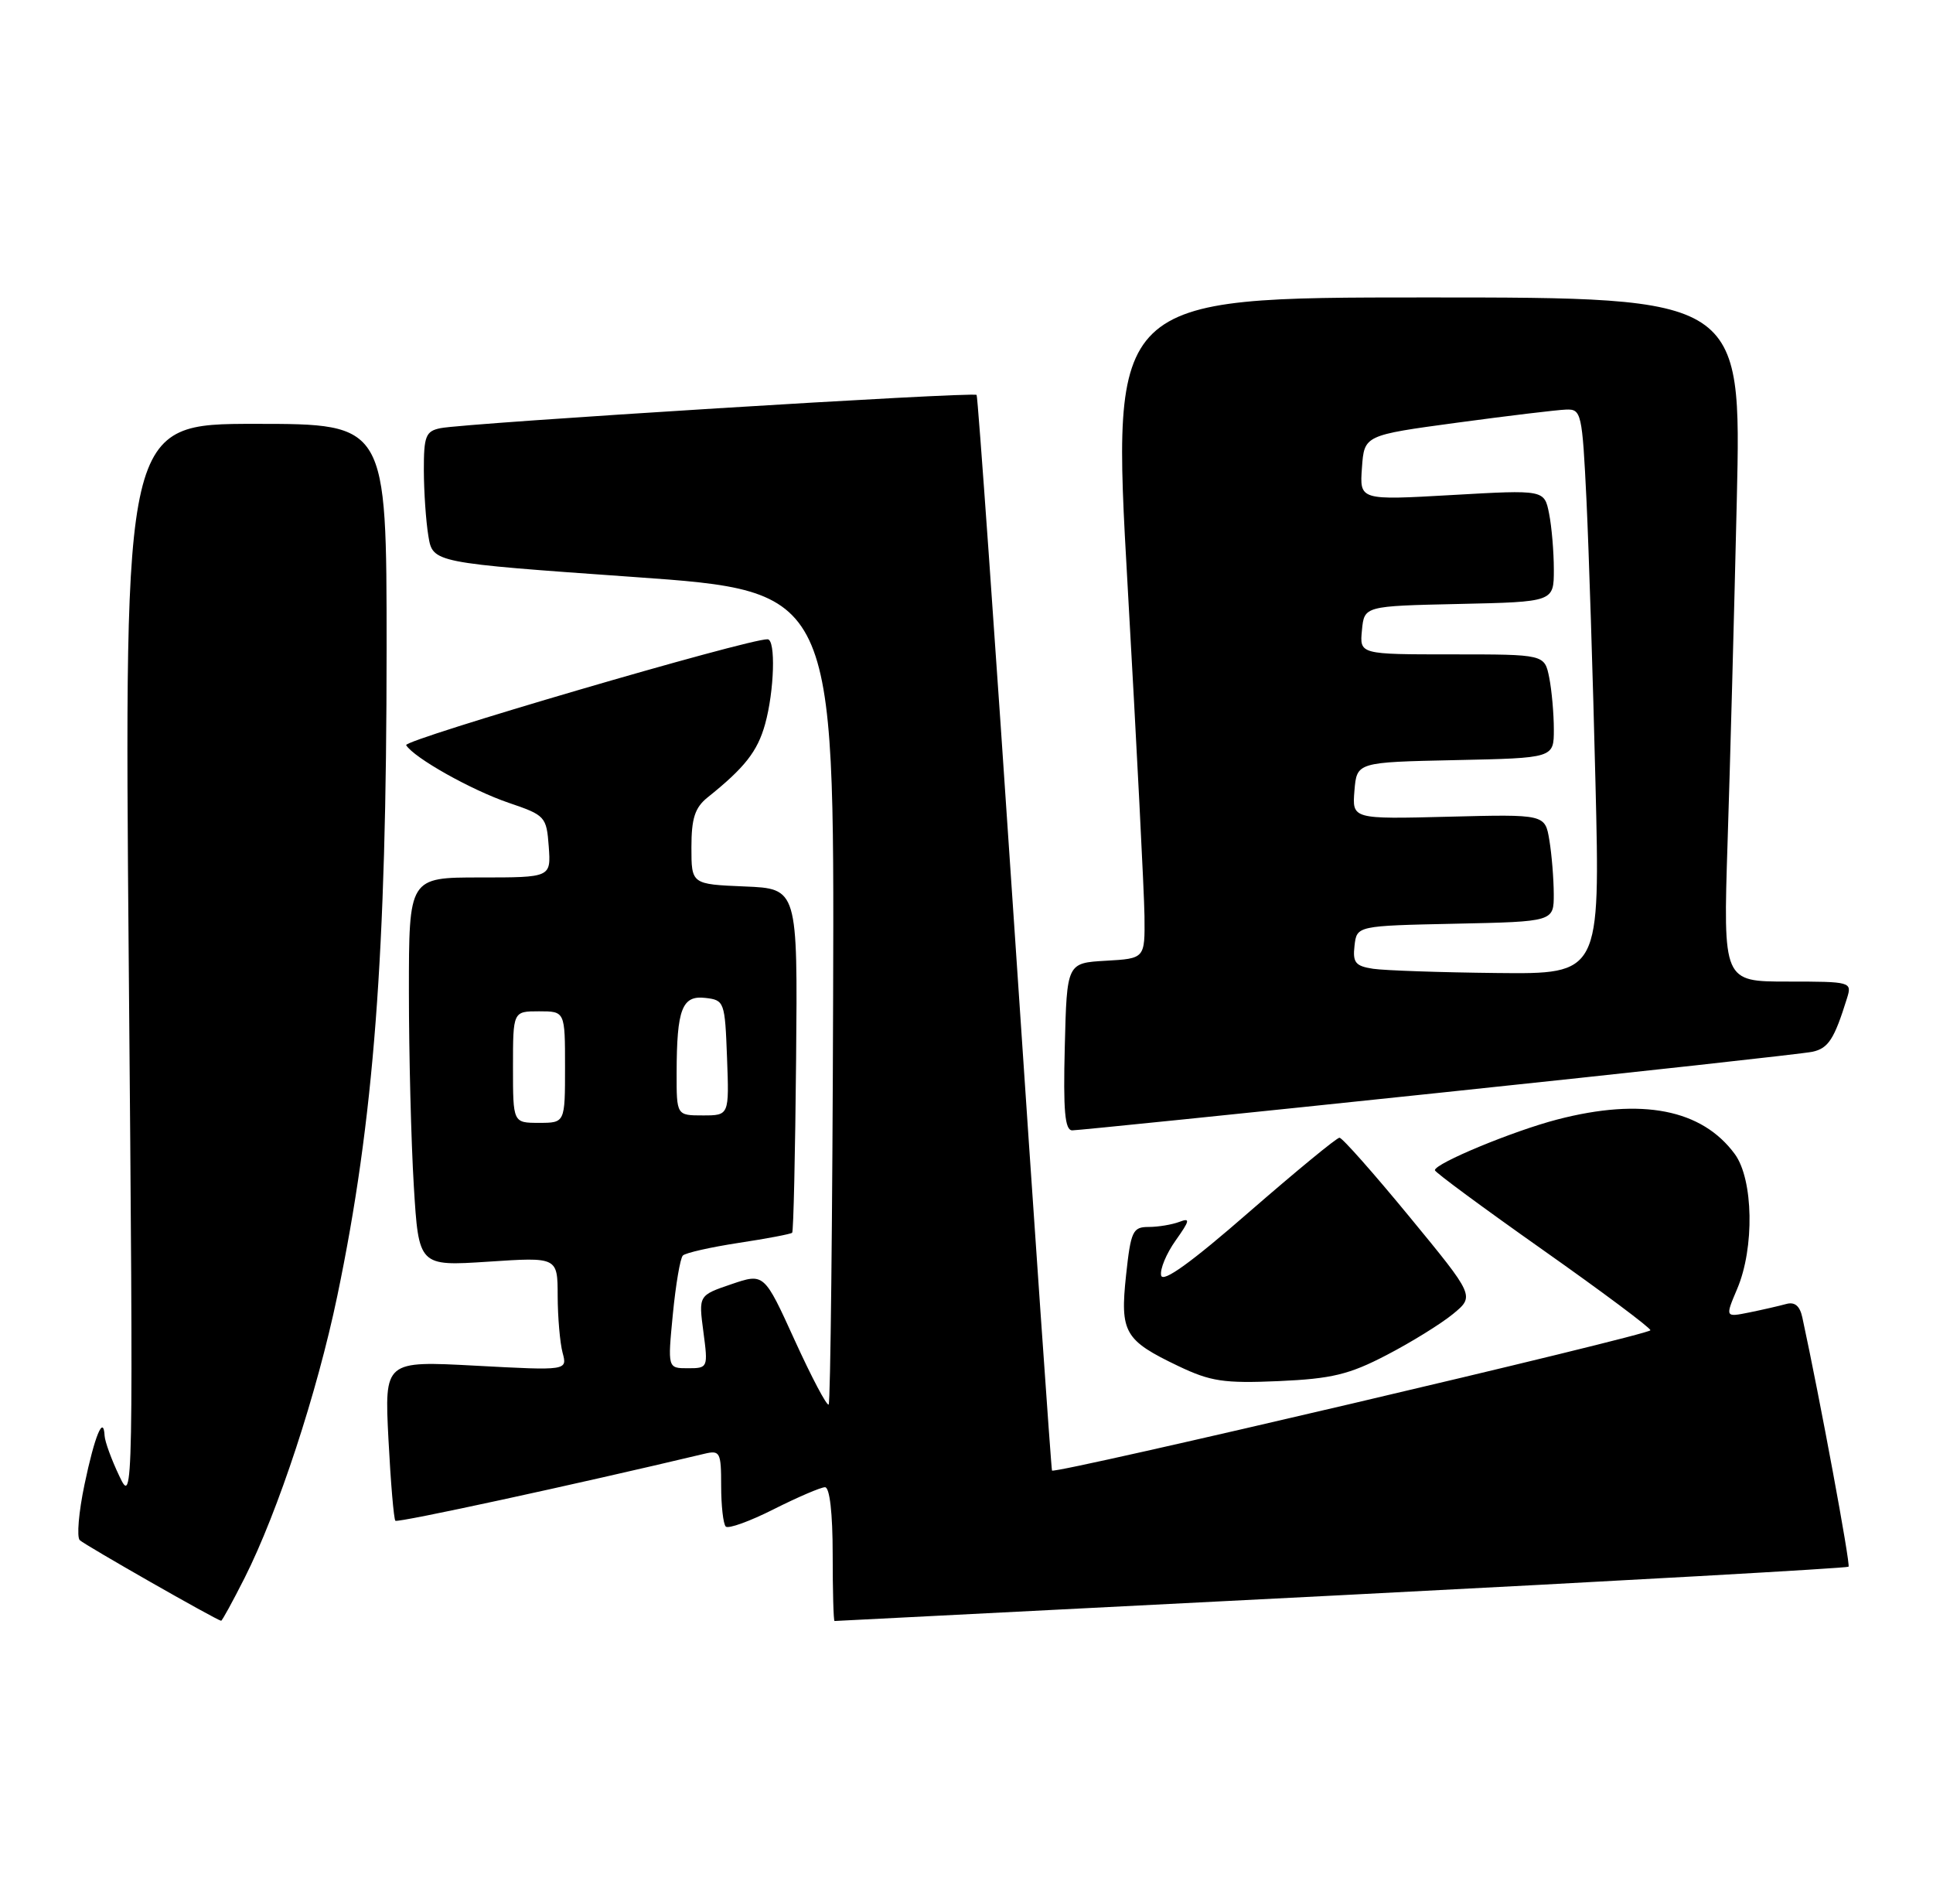 <?xml version="1.0" encoding="UTF-8" standalone="no"?>
<!DOCTYPE svg PUBLIC "-//W3C//DTD SVG 1.1//EN" "http://www.w3.org/Graphics/SVG/1.1/DTD/svg11.dtd" >
<svg xmlns="http://www.w3.org/2000/svg" xmlns:xlink="http://www.w3.org/1999/xlink" version="1.1" viewBox="0 0 260 256">
 <g >
 <path fill="currentColor"
d=" M 32.91 212.18 C 37.40 203.27 42.65 187.32 45.37 174.27 C 50.30 150.63 51.99 128.38 52.00 87.25 C 52.00 57.00 52.00 57.00 34.35 57.00 C 16.70 57.00 16.70 57.00 17.32 129.75 C 17.94 201.70 17.92 202.46 16.05 198.50 C 15.00 196.30 14.11 193.86 14.07 193.08 C 13.92 190.21 12.74 193.07 11.37 199.62 C 10.59 203.33 10.30 206.70 10.73 207.12 C 11.38 207.76 29.05 217.84 29.74 217.96 C 29.87 217.98 31.29 215.38 32.91 212.18 Z  M 180.39 214.52 C 217.74 212.61 248.45 210.88 248.64 210.69 C 248.93 210.41 244.78 188.05 242.43 177.19 C 242.09 175.60 241.40 175.03 240.22 175.37 C 239.27 175.63 237.05 176.14 235.27 176.50 C 232.04 177.15 232.04 177.15 233.66 173.33 C 236.01 167.81 235.84 158.62 233.35 155.21 C 228.92 149.17 220.84 147.59 209.46 150.55 C 203.53 152.09 193.00 156.45 193.00 157.37 C 193.00 157.64 199.53 162.45 207.50 168.07 C 215.47 173.69 222.00 178.56 221.99 178.89 C 221.98 179.49 141.88 198.28 141.50 197.76 C 141.40 197.62 139.14 165.10 136.49 125.50 C 133.84 85.90 131.53 53.32 131.36 53.11 C 131.00 52.65 62.60 56.89 59.25 57.58 C 57.26 57.98 57.00 58.64 57.01 63.27 C 57.02 66.15 57.29 70.11 57.62 72.09 C 58.21 75.68 58.21 75.68 85.22 77.59 C 112.23 79.50 112.23 79.50 112.06 133.97 C 111.97 163.93 111.70 188.64 111.46 188.88 C 111.22 189.11 109.17 185.23 106.90 180.25 C 102.78 171.20 102.78 171.20 98.37 172.70 C 93.96 174.20 93.96 174.20 94.61 179.10 C 95.25 183.93 95.22 184.00 92.53 184.00 C 89.80 184.00 89.80 184.00 90.50 176.75 C 90.89 172.76 91.49 169.20 91.85 168.84 C 92.21 168.48 95.59 167.72 99.37 167.14 C 103.15 166.57 106.38 165.95 106.55 165.78 C 106.73 165.61 106.96 155.12 107.08 142.48 C 107.29 119.50 107.29 119.50 100.14 119.21 C 93.00 118.91 93.00 118.91 93.00 113.95 C 93.00 110.05 93.47 108.61 95.17 107.24 C 100.17 103.24 101.89 101.05 102.91 97.38 C 104.15 92.92 104.36 86.01 103.25 85.97 C 100.73 85.87 54.19 99.50 54.63 100.21 C 55.69 101.92 63.42 106.26 68.42 107.96 C 73.34 109.63 73.51 109.81 73.81 113.84 C 74.11 118.00 74.11 118.00 64.56 118.00 C 55.00 118.00 55.00 118.00 55.00 133.34 C 55.00 141.78 55.30 153.55 55.66 159.48 C 56.32 170.28 56.32 170.28 65.66 169.67 C 75.00 169.05 75.00 169.05 75.01 174.28 C 75.02 177.15 75.32 180.59 75.67 181.91 C 76.32 184.32 76.32 184.32 64.02 183.66 C 51.71 183.00 51.71 183.00 52.25 193.56 C 52.55 199.37 52.97 204.30 53.18 204.51 C 53.48 204.82 77.50 199.61 94.75 195.50 C 96.85 195.00 97.00 195.29 97.00 199.81 C 97.00 202.48 97.28 204.95 97.62 205.29 C 97.96 205.63 100.87 204.58 104.09 202.95 C 107.31 201.33 110.41 200.00 110.97 200.00 C 111.60 200.00 112.00 203.50 112.00 209.00 C 112.00 213.95 112.11 218.00 112.25 217.99 C 112.39 217.99 143.05 216.42 180.39 214.52 Z  M 186.50 182.23 C 189.80 180.52 193.82 178.03 195.43 176.71 C 198.36 174.30 198.36 174.30 189.60 163.65 C 184.78 157.79 180.54 153.00 180.17 153.00 C 179.79 153.00 174.32 157.51 167.99 163.01 C 160.24 169.77 156.40 172.54 156.18 171.52 C 156.00 170.69 156.88 168.58 158.13 166.82 C 160.05 164.11 160.13 163.74 158.62 164.32 C 157.64 164.69 155.78 165.00 154.50 165.00 C 152.36 165.00 152.10 165.55 151.46 171.51 C 150.64 179.20 151.24 180.24 158.50 183.71 C 162.84 185.78 164.63 186.05 172.00 185.73 C 179.13 185.41 181.47 184.85 186.50 182.23 Z  M 193.50 146.97 C 219.90 144.20 242.53 141.71 243.79 141.44 C 245.93 140.97 246.72 139.75 248.43 134.25 C 249.12 132.04 249.00 132.00 240.45 132.00 C 231.77 132.00 231.77 132.00 232.37 113.25 C 232.71 102.94 233.26 82.24 233.61 67.25 C 234.24 40.00 234.24 40.00 191.86 40.00 C 149.47 40.00 149.47 40.00 151.67 78.75 C 152.88 100.06 153.90 120.06 153.94 123.20 C 154.00 128.90 154.00 128.90 148.75 129.20 C 143.50 129.50 143.50 129.50 143.22 140.75 C 143.00 149.38 143.23 152.00 144.22 152.01 C 144.92 152.01 167.10 149.75 193.50 146.97 Z  M 69.00 143.50 C 69.00 136.00 69.00 136.00 72.50 136.00 C 76.00 136.00 76.00 136.00 76.00 143.50 C 76.00 151.00 76.00 151.00 72.50 151.00 C 69.00 151.00 69.00 151.00 69.00 143.50 Z  M 91.01 144.25 C 91.03 135.68 91.74 133.83 94.88 134.20 C 97.43 134.49 97.51 134.72 97.79 142.25 C 98.08 150.00 98.08 150.00 94.54 150.00 C 91.00 150.00 91.00 150.00 91.01 144.25 Z  M 184.69 130.28 C 182.31 129.92 181.93 129.44 182.19 127.18 C 182.50 124.50 182.50 124.50 195.75 124.22 C 209.00 123.94 209.00 123.94 208.99 120.22 C 208.98 118.17 208.72 114.92 208.40 113.00 C 207.82 109.50 207.82 109.50 194.85 109.83 C 181.87 110.16 181.87 110.16 182.18 106.33 C 182.50 102.50 182.50 102.50 195.75 102.22 C 209.00 101.94 209.00 101.94 209.00 98.10 C 209.00 95.98 208.72 92.84 208.38 91.12 C 207.75 88.00 207.75 88.00 195.31 88.00 C 182.87 88.00 182.87 88.00 183.19 84.75 C 183.50 81.50 183.50 81.50 196.25 81.22 C 209.00 80.94 209.00 80.94 209.00 76.60 C 209.00 74.21 208.71 70.81 208.36 69.06 C 207.72 65.86 207.72 65.86 195.30 66.57 C 182.87 67.28 182.87 67.28 183.19 62.90 C 183.50 58.53 183.50 58.53 196.00 56.84 C 202.88 55.91 209.47 55.12 210.65 55.08 C 212.70 55.00 212.82 55.53 213.39 67.25 C 213.71 73.99 214.26 91.09 214.60 105.25 C 215.23 131.00 215.23 131.00 201.36 130.85 C 193.74 130.77 186.24 130.51 184.69 130.28 Z "/>
</g>
</svg>